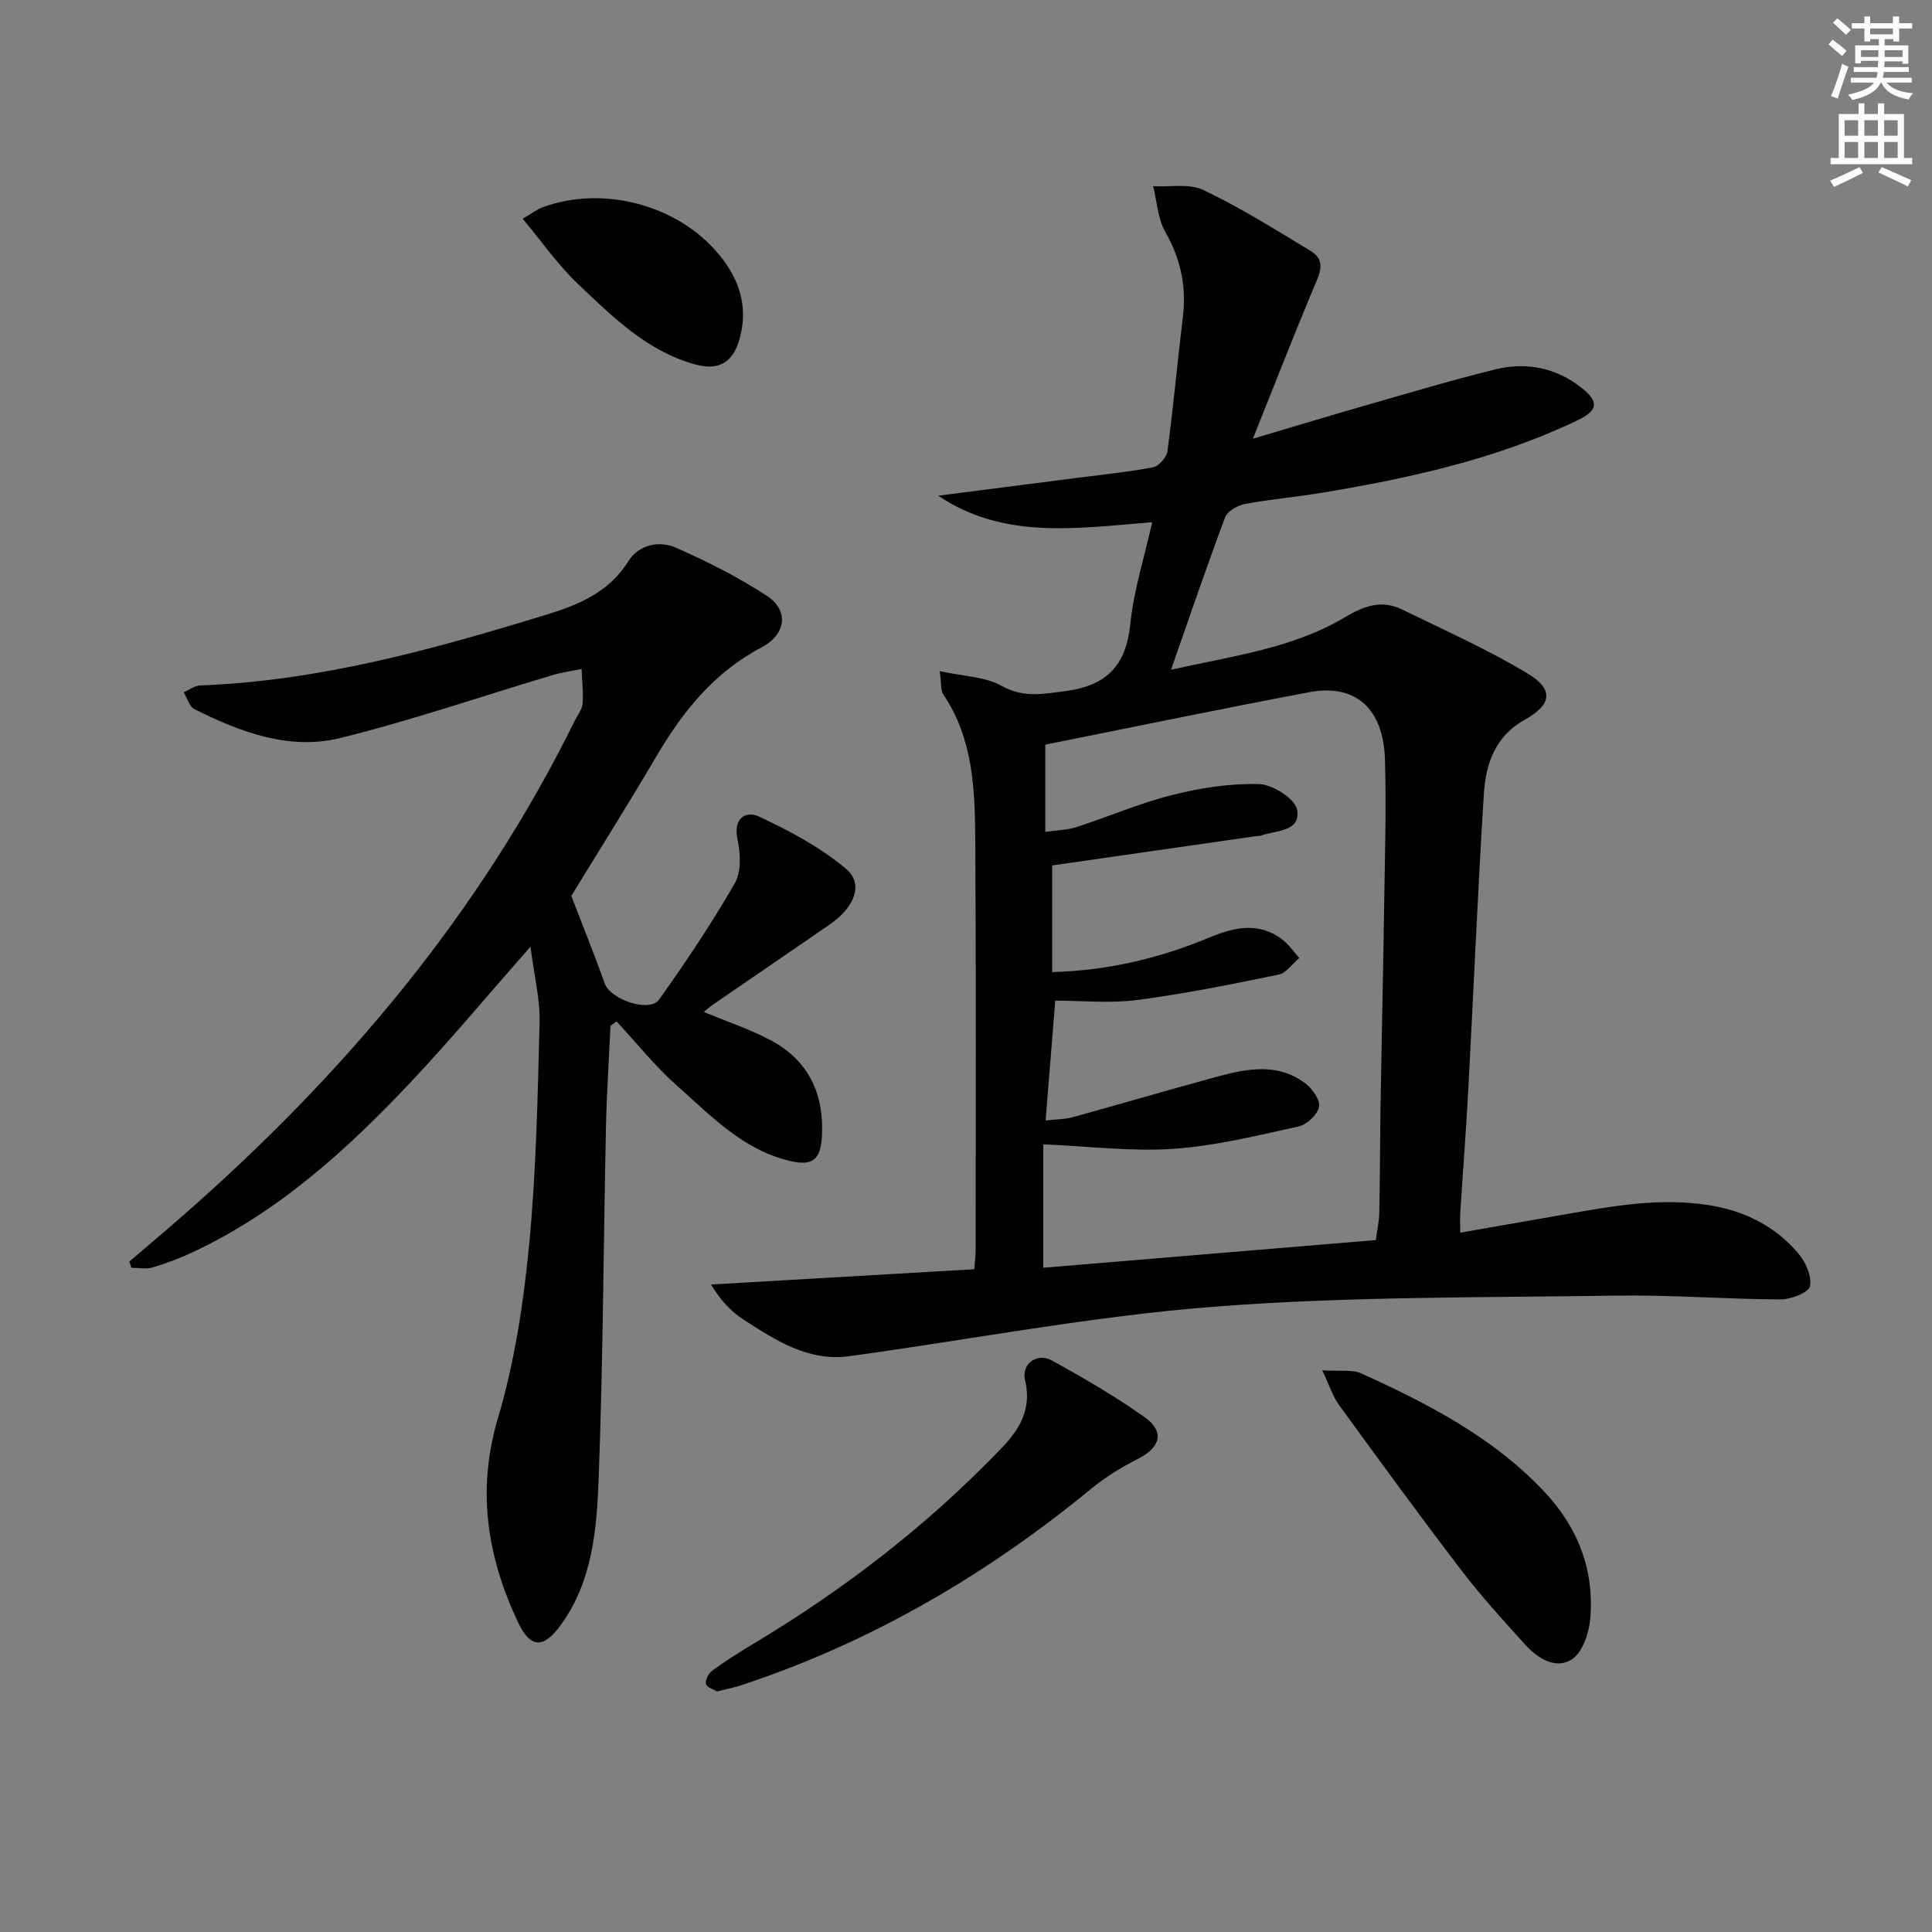 <svg enable-background="new 0 0 400 400" viewBox="0 0 400 400" xmlns="http://www.w3.org/2000/svg"><rect x="0" y="0" width="400" height="400" fill="#808080" stroke="none"/><g fill="#010100"><path d="m194.56 138.95c5 1.1 9.42 1.14 12.8 3.04 4.58 2.57 8.63 1.68 13.28 1.08 8.5-1.11 12.5-5.29 13.38-13.88.71-6.98 2.91-13.81 4.53-21.07-15.48 1.22-30.65 3.7-44.3-5.49 9.57-1.23 19.15-2.45 28.72-3.69 5.27-.68 10.56-1.2 15.77-2.2 1.2-.23 2.8-2.07 2.97-3.34 1.23-9.2 2.06-18.45 3.18-27.66.78-6.35-.4-12.07-3.61-17.69-1.57-2.75-1.73-6.31-2.53-9.5 3.51.2 7.49-.61 10.42.79 7.62 3.65 14.83 8.17 22.08 12.54 3.53 2.13 1.9 4.9.68 7.82-4.13 9.85-7.99 19.8-12.53 31.13 8.71-2.58 15.78-4.73 22.89-6.77 9.09-2.6 18.15-5.33 27.33-7.59 6.43-1.58 12.63-.32 17.88 3.87 3.68 2.93 3.3 4.68-.99 6.73-16.81 8.03-34.79 11.96-53.01 14.98-5.24.87-10.55 1.31-15.77 2.3-1.52.29-3.61 1.48-4.09 2.77-3.79 10.09-7.25 20.3-11.19 31.54 12.95-2.88 25.27-4.45 36.08-10.91 3.88-2.32 7.55-3.61 11.68-1.59 8.76 4.27 17.71 8.26 26.05 13.27 5.49 3.3 5.04 6.46-.56 9.57-6.21 3.45-8.1 9.23-8.49 15.46-1.27 20.25-2.11 40.52-3.2 60.78-.46 8.63-1.13 17.25-1.68 25.87-.07 1.12-.01 2.25-.01 4.1 7.59-1.32 14.71-2.56 21.84-3.81 9.82-1.72 19.59-3.49 29.68-1.88 7.42 1.19 13.65 4.33 18.44 9.94 1.53 1.79 2.9 4.79 2.45 6.83-.29 1.34-3.96 2.75-6.12 2.74-11.31-.05-22.63-.96-33.93-.79-27.79.43-55.66.15-83.33 2.3-25.27 1.96-50.31 6.79-75.47 10.24-8.55 1.17-15.34-3.3-22.02-7.63-2.54-1.65-4.66-3.93-6.66-7.2 18.08-1.05 36.17-2.11 54.52-3.17.12-1.72.28-3 .28-4.28 0-28.16.1-56.33-.08-84.49-.07-10.46-.4-21-6.6-30.21-.58-.84-.39-2.2-.76-4.85zm21.85 33.28c2.6-.38 4.63-.39 6.47-.99 6.62-2.15 13.06-4.95 19.79-6.64 5.86-1.47 12.03-2.44 18.03-2.26 2.8.08 7.45 3.05 7.85 5.32.8 4.56-4.36 4.24-7.48 5.33-.31.11-.66.08-.99.12-14.26 2.05-28.51 4.1-42.25 6.07v22.08c11.83-.33 22.36-2.92 32.56-7.16 5.06-2.1 10.24-3.32 15.13.44 1.34 1.03 2.33 2.52 3.49 3.8-1.43 1.19-2.7 3.12-4.31 3.45-9.72 2-19.47 3.97-29.3 5.25-5.65.73-11.47.13-16.92.13-.69 8.52-1.32 16.4-2 24.82 2.18-.26 4-.24 5.7-.71 10.06-2.77 20.06-5.73 30.13-8.45 6.18-1.67 12.51-2.77 18.1 1.6 1.39 1.09 3 3.45 2.68 4.78-.39 1.63-2.53 3.63-4.24 4.01-8.57 1.88-17.19 4.03-25.9 4.63-8.68.6-17.48-.53-26.95-.93v25.55c22.72-1.89 45.67-3.8 68.86-5.73.27-2.09.68-3.87.71-5.66.15-7.66.15-15.32.27-22.98.22-13.48.54-26.95.73-40.43.15-10.16.48-20.33.17-30.47-.32-10.53-6.15-15.68-15.59-13.9-18.2 3.42-36.34 7.19-54.74 10.87z"/><path d="m109.83 195.99c-9.02 10.25-16.67 19.45-24.87 28.14-13.18 13.98-27.35 26.82-45.01 35.1-2.69 1.26-5.5 2.33-8.35 3.18-1.35.4-2.92.07-4.39.07-.15-.42-.29-.85-.44-1.27 3.74-3.21 7.51-6.39 11.21-9.63 33.26-29.14 61.31-62.41 80.99-102.3.59-1.19 1.55-2.37 1.65-3.6.19-2.37-.12-4.78-.21-7.17-2 .41-4.05.68-6 1.26-14.64 4.37-29.12 9.36-43.93 13.02-10.6 2.62-20.72-1.21-30.23-5.97-1.06-.53-1.49-2.3-2.22-3.5 1.14-.49 2.26-1.37 3.42-1.41 24.65-.92 48.15-7.44 71.52-14.6 6.74-2.07 13.05-4.59 17.11-11.1 2.12-3.4 6.32-4.37 9.85-2.82 6.5 2.86 12.92 6.09 18.85 9.98 4.65 3.05 3.96 8.01-1.14 10.68-9.83 5.17-16.34 13.34-21.82 22.67-5.89 10.02-12.1 19.86-17.54 28.77 2.5 6.5 4.84 12.29 6.94 18.16 1.18 3.3 9.26 6.07 11.24 3.3 5.56-7.81 10.91-15.81 15.69-24.11 1.37-2.38 1.16-6.18.54-9.09-.95-4.42 1.79-5.93 4.43-4.7 6.35 2.96 12.74 6.37 18.06 10.85 3.69 3.1 1.75 7.96-3.34 11.47-8.08 5.57-16.19 11.1-24.28 16.66-.64.44-1.21.99-1.83 1.49 4.78 1.99 9.51 3.55 13.84 5.86 7.85 4.18 11.09 11.14 10.6 19.91-.27 4.86-1.99 6.18-6.68 5.06-9.69-2.31-16.32-9.36-23.36-15.6-4.53-4.02-8.35-8.83-12.48-13.29-.42.32-.84.63-1.26.95-.32 7.06-.79 14.12-.94 21.19-.51 24.14-.6 48.29-1.5 72.42-.39 10.55-1.25 21.34-7.86 30.43-3.62 4.98-6.32 4.85-8.94-.77-6.29-13.49-8.48-27.14-4.06-42.05 3.42-11.53 5.28-23.68 6.44-35.69 1.49-15.37 1.79-30.88 2.19-46.34.11-4.72-1.11-9.45-1.89-15.61z"/><path d="m148.47 350.2c-.6-.37-2.08-.78-2.29-1.55-.22-.78.56-2.25 1.34-2.81 2.82-2.04 5.78-3.91 8.77-5.7 18.8-11.28 36-24.58 51.18-40.44 3.7-3.87 6.16-8.05 4.77-13.89-.83-3.46 2.43-5.85 5.62-4.1 6.54 3.61 13.04 7.39 19.13 11.71 4.22 3 3.27 6.26-1.41 8.63-3.37 1.71-6.68 3.73-9.6 6.13-21.79 17.91-45.76 31.91-72.61 40.76-1.42.46-2.9.75-4.9 1.26z"/><path d="m273.76 283.71c3.84.25 6.23-.2 8.03.62 13.82 6.27 27.25 13.18 37.89 24.45 7.02 7.44 10.42 16.23 9.57 26.34-.25 2.98-1.6 6.98-3.8 8.42-3.35 2.19-7.11-.21-9.68-3.04-4.58-5.04-9.18-10.11-13.31-15.52-8.58-11.23-16.91-22.65-25.22-34.08-1.28-1.75-1.95-3.96-3.48-7.19z"/><path d="m108.21 45.28c1.96-1.13 3-1.95 4.18-2.38 12.64-4.61 28.16-.43 36.64 10 3.93 4.83 5.81 10.29 4.26 16.63-1.29 5.29-4.18 7.35-9.37 5.92-9.99-2.75-17.12-9.89-24.31-16.71-4.04-3.84-7.28-8.52-11.4-13.46z"/></g><path d="m378.6 9.2.8-1c.9.7 1.9 1.4 2.9 2.3l-.9 1.1c-1.1-.9-2-1.7-2.8-2.4zm.5 10.7c.9-2.1 1.6-4.3 2.3-6.7.4.2.8.4 1.3.6-.7 2.1-1.5 4.2-2.2 6.6zm.4-15.2.9-.9c1 .8 2 1.6 2.8 2.4l-1 1c-1-.9-1.9-1.8-2.7-2.5zm12.5-1.3h1.2v1.4h2.7v1.1h-2.7v2.7h-1.2v-.5h-1.8v1.3h4.9v3.8h-1.2v-.5h-3.7c0 .4-.1.9-.1 1.2h5.1v1h-5.2c0 .5-.1.9-.2 1.2h6v1h-5.2c1.1 1.3 2.9 2 5.5 2.2-.4.4-.7.8-.9 1.3-2.9-.5-4.8-1.6-5.7-3.5h-.1c-.8 1.7-2.7 2.9-5.9 3.6-.2-.4-.6-.8-.9-1.1 2.8-.6 4.6-1.4 5.4-2.5h-4.8v-1h5.3c.1-.3.2-.7.2-1.2h-4.9v-1h5c0-.4 0-.8.1-1.3h-3.6v.5h-1.2v-3.7h4.9v-1.3h-1.8v.5h-1.2v-2.7h-2.6v-1.1h2.6v-1.4h1.2v1.4h4.7v-1.4zm-6.7 8.4h3.6c0-.4 0-.9 0-1.4h-3.6zm1.9-4.7h4.7v-1.2h-4.7zm6.7 3.3h-3.7v1.4h3.7z" fill="#fbfcfa"/><path d="m384.7 21.4h1.3v2.2h2.8v-2.2h1.3v2.2h4.1v9.1h1.7v1.3h-16.9v-1.3h1.7v-9.1h4.1v-2.2zm.3 13.2.7 1.2c-1.8.9-3.8 1.9-6 2.9-.2-.4-.5-.8-.8-1.3 2.4-1 4.4-2 6.1-2.8zm-3.1-6.5h2.8v-3.2h-2.8zm0 4.6h2.8v-3.3h-2.8zm4.1-4.6h2.8v-3.2h-2.8zm0 4.6h2.8v-3.3h-2.8v3.2zm3.6 1.9c2.1.9 4.1 1.8 6.1 2.7l-.7 1.3c-2.2-1.1-4.2-2-6.1-2.9zm3.3-9.7h-2.8v3.2h2.8zm-2.8 7.8h2.8v-3.3h-2.8z" fill="#fbfcfa"/></svg>